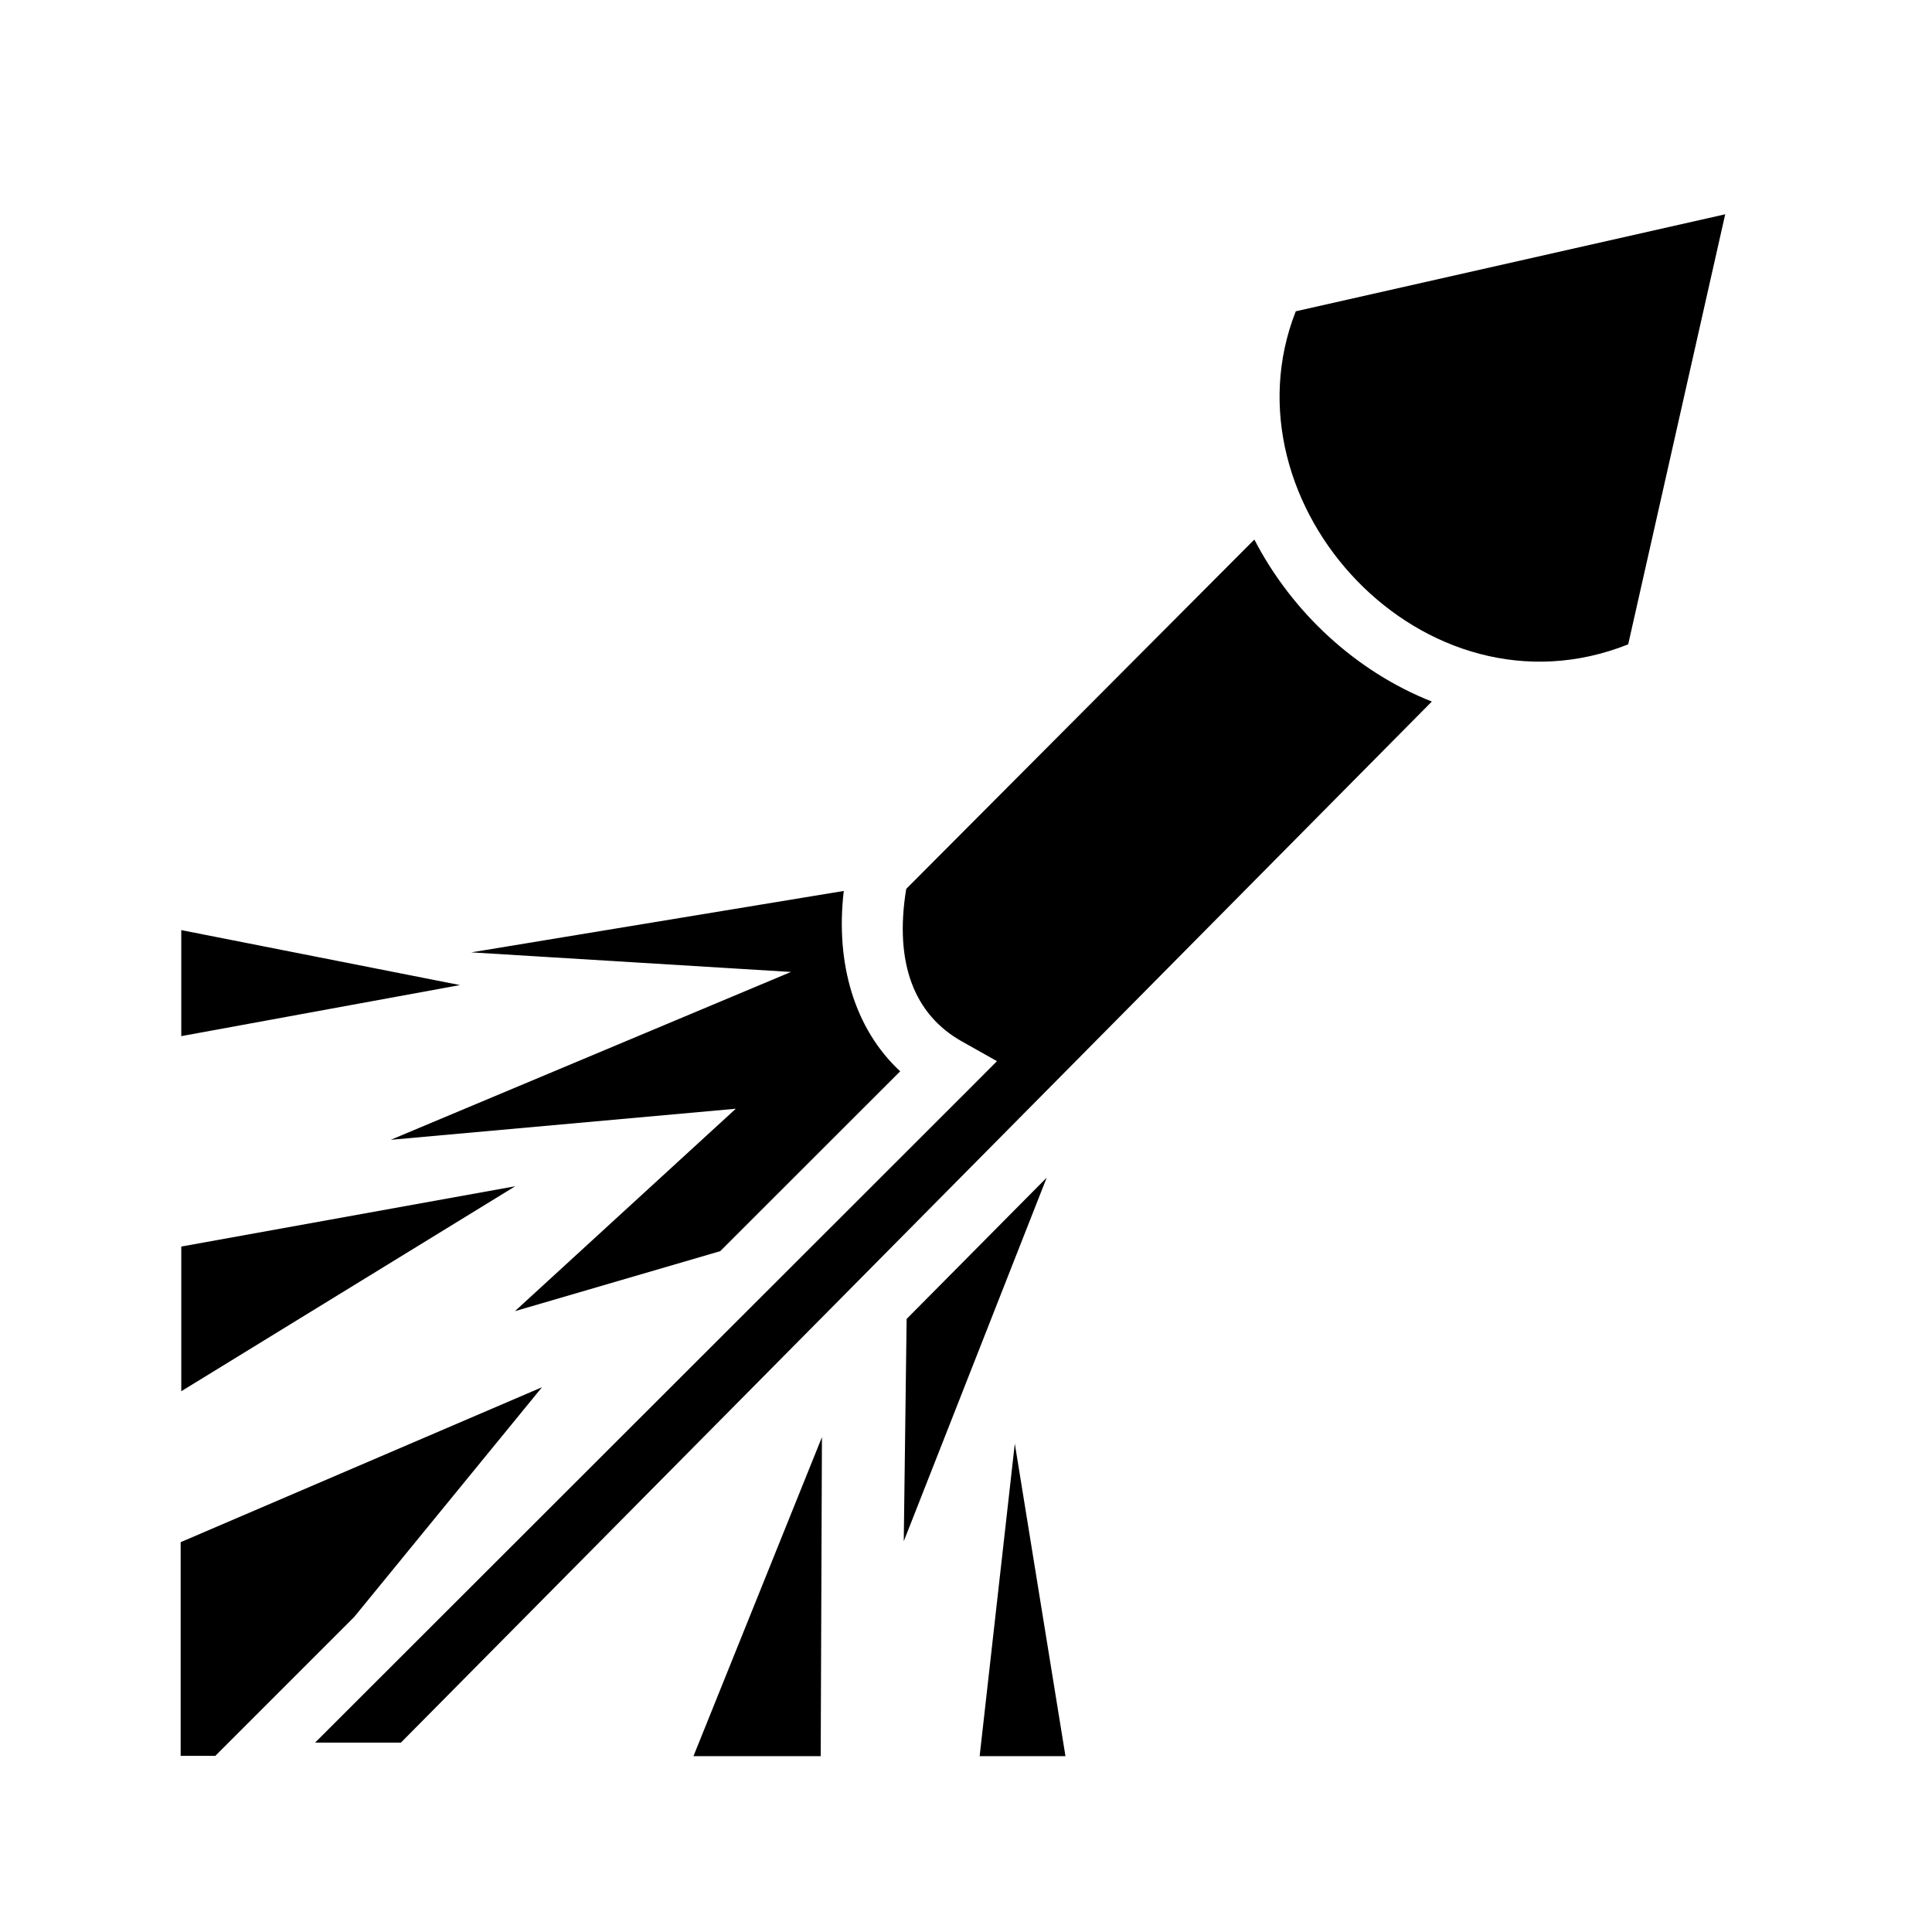 <svg xmlns="http://www.w3.org/2000/svg" width="100%" height="100%" viewBox="0 0 588.8 588.8"><path fill="currentColor" d="M525.775 65.306L394.9 94.87c-23.13 58.833 39.11 126.32 101.313 101.5l29.562-131.064z m-143.5 99.125L276.18 270.9c-3.703 22.683 2.47 38.328 16.94 46.47l10.718 6.03-8.688 8.72L96.025 531.086H122.18l314.19-317.28c-23.152-9.146-42.645-27.243-54.095-49.376zM257.15 271.526l-113.53 18.72 97.436 5.968-121.97 51.156 105.158-9.47-67.313 61.688 62.564-18.282 54.844-54.812c-13.938-12.937-19.78-32.964-17.188-54.97zM55.244 283.463v32.312l84.937-15.563-84.936-16.75z m263.75 75.437l-42.688 43.063-0.875 67.75L318.995 358.9z m-161.97 2.625L55.245 379.9v44.094l101.78-62.47z m8.157 61.25l-110.124 47.22v65.124H65.62l1.28-1.283 41.03-41.03 57.25-70.032z m85.314 15.22l-39.156 97.217h38.78l0.376-97.218z m58.78 1.967l-10.718 95.25h26.156l-15.437-95.25z" /></svg>